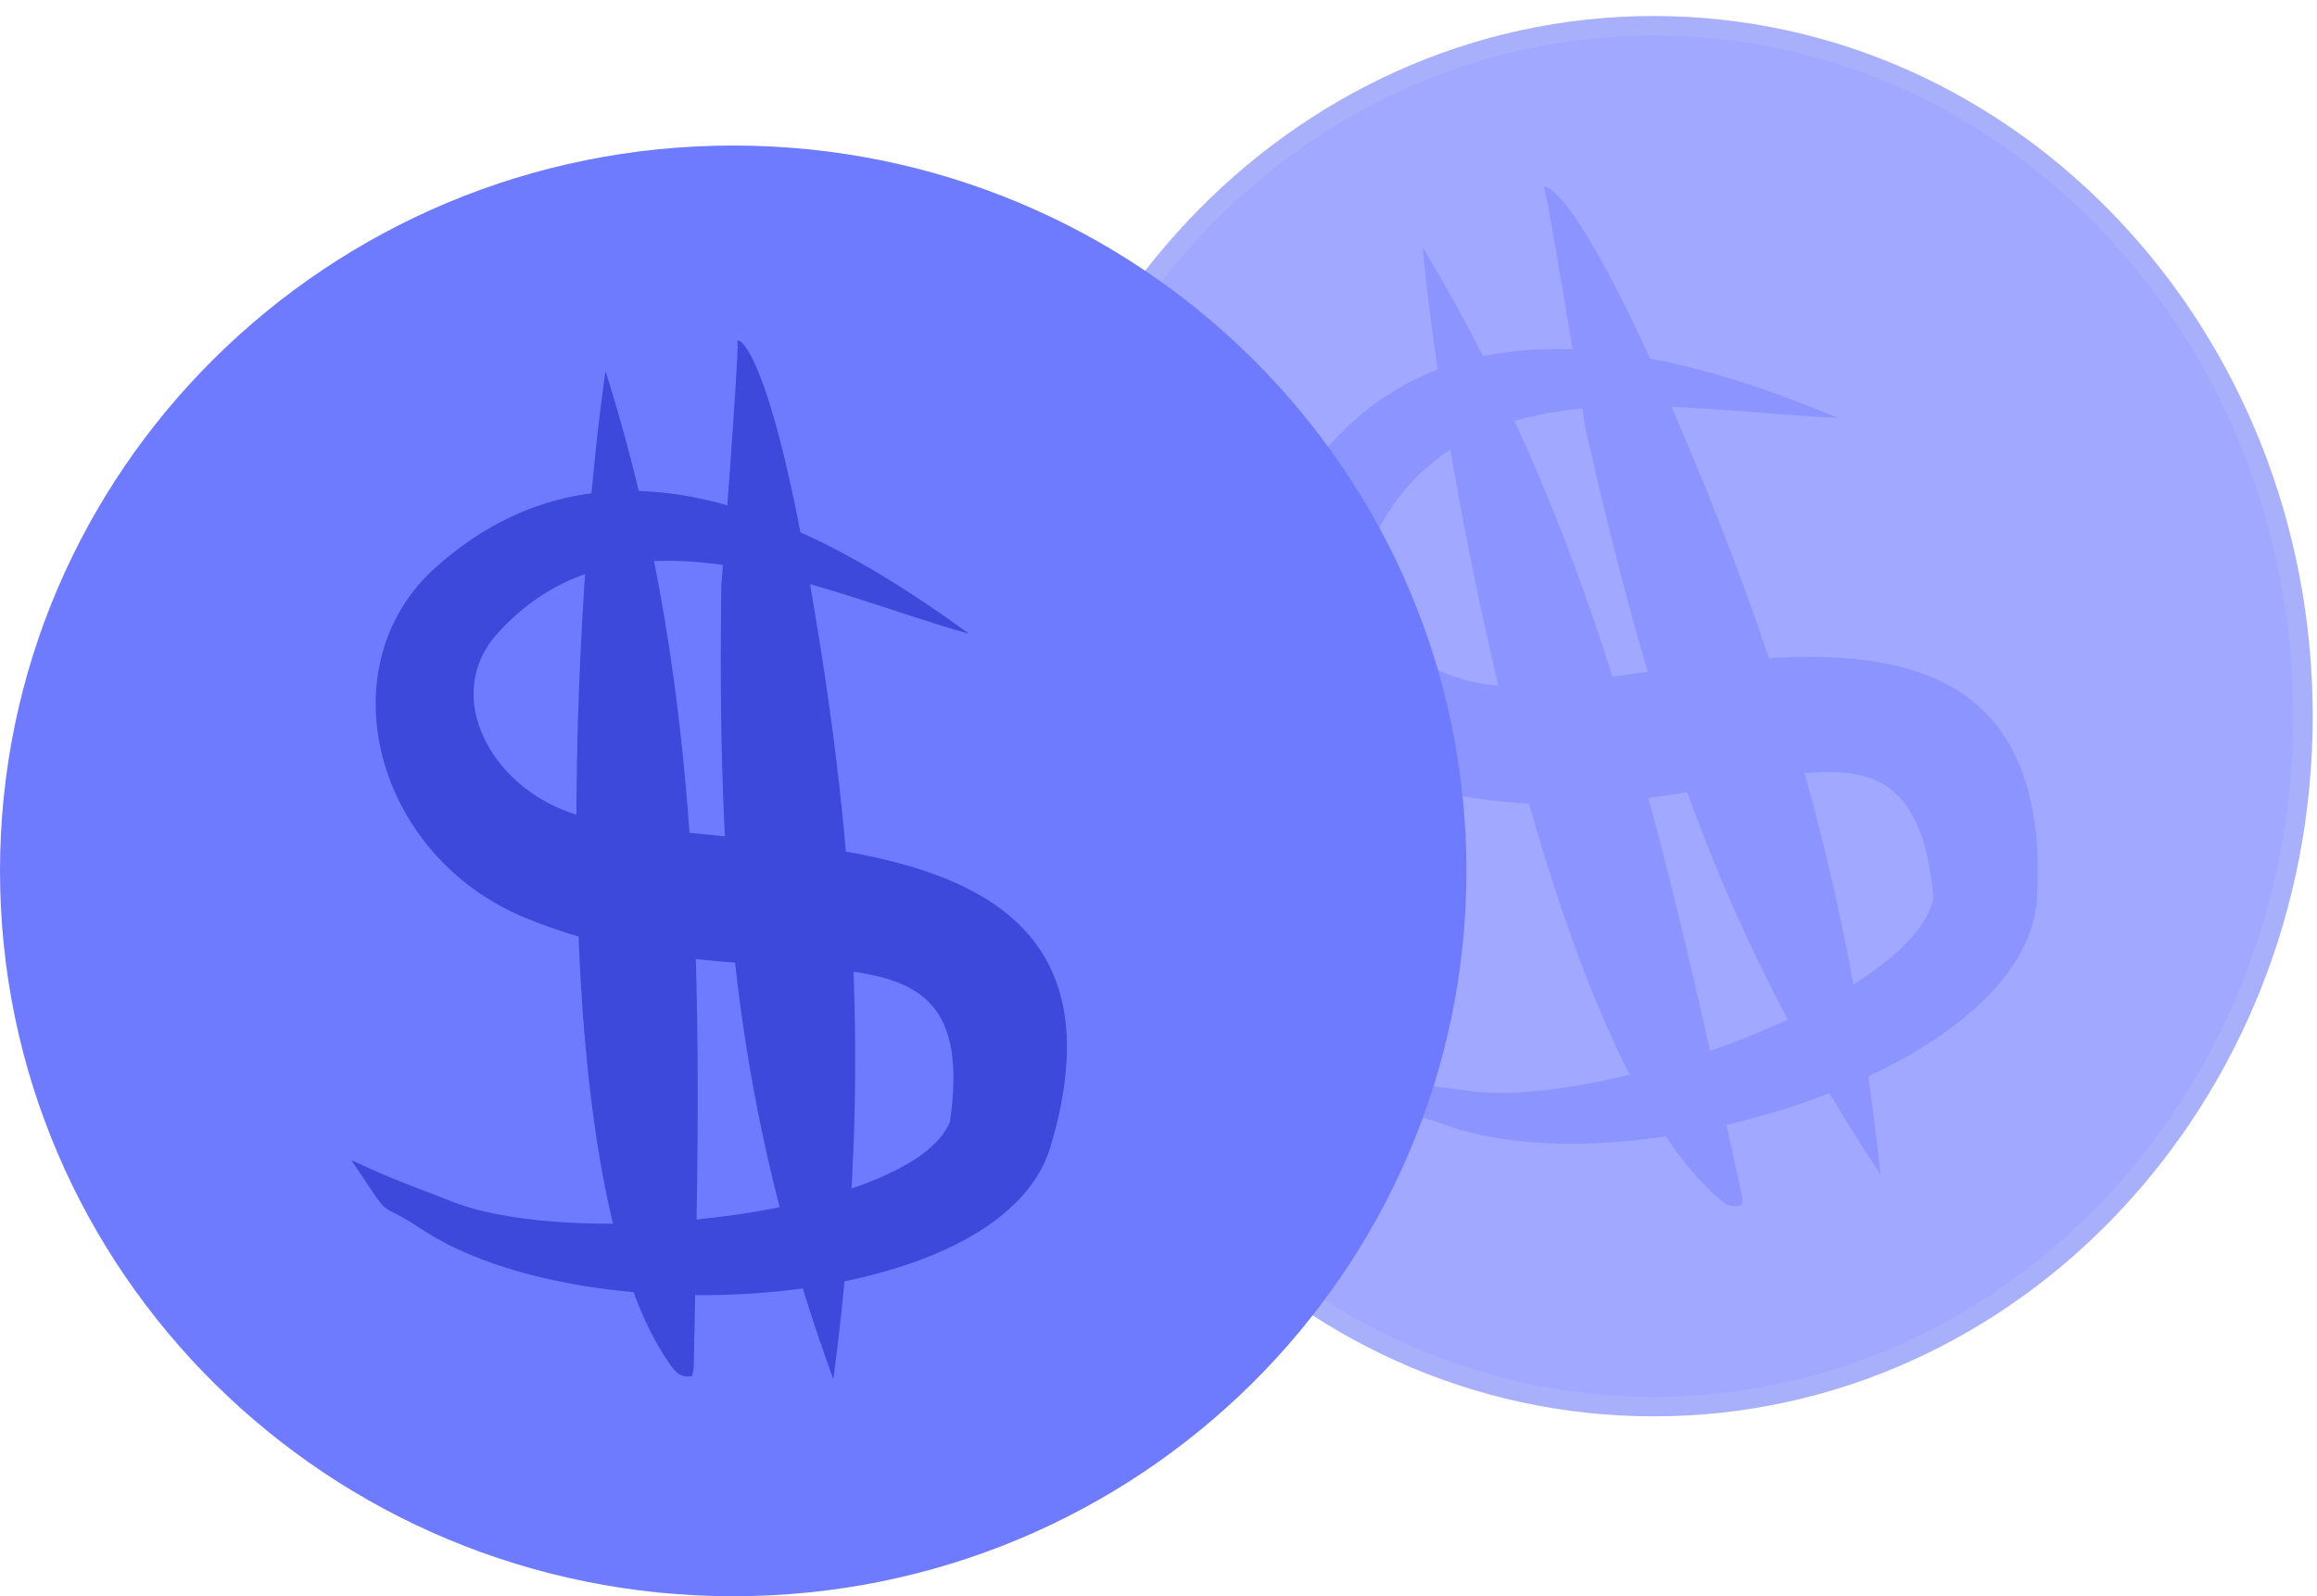 <svg width="90" height="62" viewBox="0 0 90 62" fill="none" xmlns="http://www.w3.org/2000/svg">
<path d="M64.234 54.636C78.164 54.636 89.456 42.629 89.456 27.818C89.456 13.007 78.164 1 64.234 1C50.304 1 39.012 13.007 39.012 27.818C39.012 42.629 50.304 54.636 64.234 54.636Z" fill="#A0A8FF" stroke="#A9B0FB" stroke-width="0.756" stroke-miterlimit="22.926"/>
<path fill-rule="evenodd" clip-rule="evenodd" d="M71.371 16.224C65.549 16.024 57.093 14.006 53.569 20.507C52.026 23.354 54.712 26.358 58.063 26.618C64.174 27.093 79.91 20.511 79.124 34.869C78.756 41.581 63.338 46.318 56.11 43.684C53.971 42.904 55.16 43.842 52.846 41.724C54.762 42.107 55.346 42.138 57.038 42.371C62.249 43.091 74.522 38.669 75.109 34.802L75.097 34.795C74.227 25.735 67.384 32.566 57.209 30.99C50.924 30.016 47.364 23.288 50.644 18.559C55.732 11.225 64.452 13.342 71.371 16.224Z" fill="#8B94FF"/>
<path fill-rule="evenodd" clip-rule="evenodd" d="M55.264 9.614C62.222 21.154 64.793 33.332 67.642 46.343C67.693 46.577 67.677 46.502 67.68 46.777C67.241 46.948 67.04 46.806 66.658 46.463C60.018 40.509 55.992 17.646 55.264 9.614Z" fill="#8B94FF"/>
<path fill-rule="evenodd" clip-rule="evenodd" d="M59.981 7.327C59.801 7.146 60.937 6.631 64.854 15.637C69.255 25.757 71.891 34.623 73.041 45.612C66.703 36.048 64.127 27.792 61.596 16.704C61.596 16.704 60.092 7.392 59.981 7.327Z" fill="#8B94FF"/>
<path d="M28.48 62.001C44.21 62.001 56.961 49.387 56.961 33.827C56.961 18.267 44.21 5.653 28.48 5.653C12.751 5.653 0 18.267 0 33.827C0 49.387 12.751 62.001 28.48 62.001Z" fill="#6F7BFF"/>
<path fill-rule="evenodd" clip-rule="evenodd" d="M37.632 24.614C32.019 23.056 24.271 19.112 19.322 24.606C17.154 27.012 19.062 30.562 22.259 31.601C28.088 33.495 44.928 30.784 40.8 44.557C38.87 50.996 22.77 51.988 16.361 47.733C14.464 46.474 15.4 47.664 13.648 45.063C15.42 45.885 15.981 46.051 17.571 46.675C22.468 48.596 35.435 47.173 36.913 43.552L36.903 43.542C38.18 34.53 29.926 39.568 20.404 35.651C14.522 33.231 12.638 25.855 16.935 22.027C23.6 16.09 31.58 20.192 37.632 24.614Z" fill="#3D49DA"/>
<path fill-rule="evenodd" clip-rule="evenodd" d="M23.521 14.415C27.582 27.263 27.228 39.705 26.948 53.022C26.943 53.261 26.945 53.184 26.883 53.453C26.417 53.515 26.255 53.33 25.964 52.908C20.904 45.563 22.347 22.393 23.521 14.415Z" fill="#3D49DA"/>
<path fill-rule="evenodd" clip-rule="evenodd" d="M28.644 13.297C28.511 13.078 29.736 12.844 31.434 22.518C33.341 33.387 33.826 42.624 32.37 53.576C28.448 42.793 27.879 34.163 28.016 22.791C28.016 22.791 28.736 13.385 28.644 13.297Z" fill="#3D49DA"/>
</svg>

